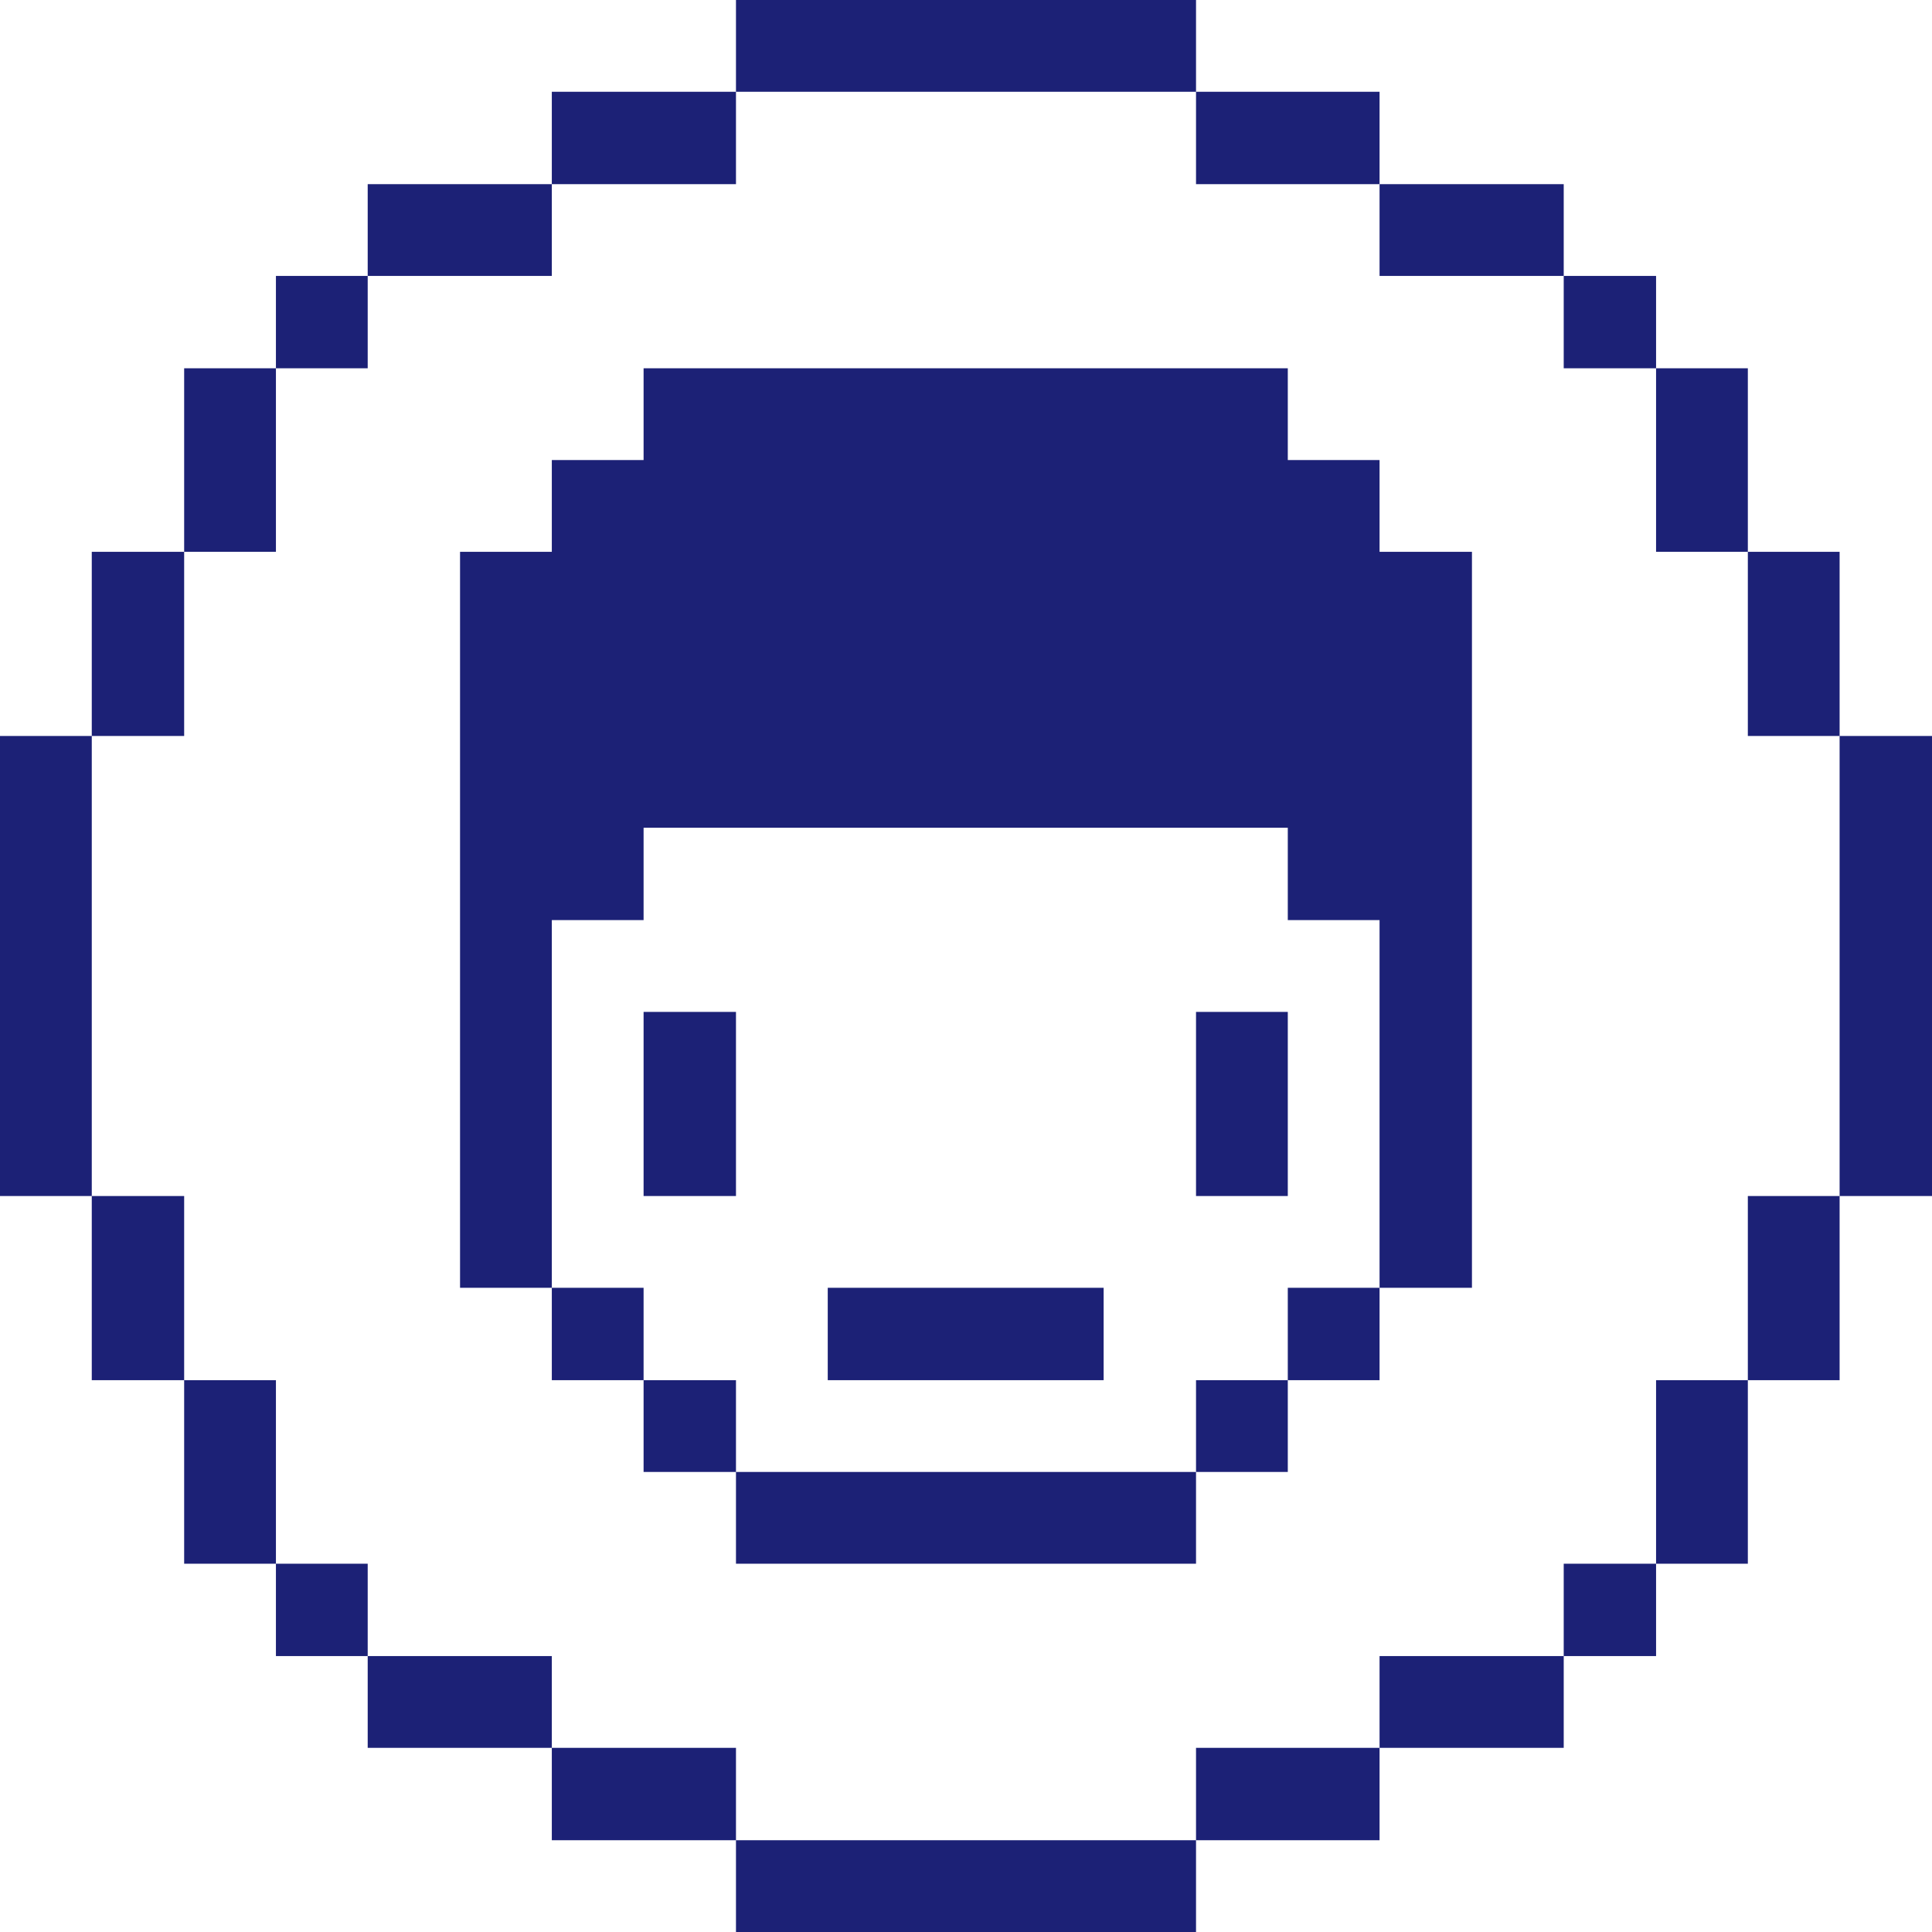 <svg width="50" height="50" viewBox="0 0 50 50" fill="none" xmlns="http://www.w3.org/2000/svg">
<g clip-path="url(#clip0_363_16)">
<path d="M47.609 19.047H50V30.953H47.609V19.047ZM45.234 30.953H47.609V35.719H45.234V30.953ZM45.234 14.281H47.609V19.047H45.234V14.281ZM42.859 35.719H45.234V40.469H42.859V35.719ZM42.859 9.531H45.234V14.281H42.859V9.531ZM40.469 40.469H42.859V42.859H40.469V40.469ZM40.469 7.141H42.859V9.531H40.469V7.141ZM35.703 42.859H40.469V45.234H35.703V42.859ZM35.703 4.766H40.469V7.141H35.703V4.766ZM33.328 33.328H35.703V35.719H33.328V33.328ZM14.281 23.812H16.656V21.422H33.328V23.812H35.703V33.328H38.094V14.281H35.703V11.906H33.328V9.531H16.656V11.906H14.281V14.281H11.906V33.328H14.281V23.812ZM30.953 45.234H35.703V47.625H30.953V45.234ZM30.953 35.719H33.328V38.094H30.953V35.719Z" fill="#1C2176"/>
<path d="M30.953 26.188H33.328V30.953H30.953V26.188ZM30.953 2.375H35.703V4.766H30.953V2.375ZM19.047 47.625H30.953V50H19.047V47.625ZM19.047 38.094H30.953V40.469H19.047V38.094ZM21.422 33.328H28.562V35.719H21.422V33.328ZM19.047 0H30.953V2.375H19.047V0ZM14.281 45.234H19.047V47.625H14.281V45.234ZM16.656 35.719H19.047V38.094H16.656V35.719ZM16.656 26.188H19.047V30.953H16.656V26.188ZM14.281 2.375H19.047V4.766H14.281V2.375ZM14.281 33.328H16.656V35.719H14.281V33.328ZM9.516 42.859H14.281V45.234H9.516V42.859ZM9.516 4.766H14.281V7.141H9.516V4.766ZM7.141 40.469H9.516V42.859H7.141V40.469ZM7.141 7.141H9.516V9.531H7.141V7.141ZM4.766 35.719H7.141V40.469H4.766V35.719ZM4.766 9.531H7.141V14.281H4.766V9.531ZM2.375 30.953H4.766V35.719H2.375V30.953ZM2.375 14.281H4.766V19.047H2.375V14.281ZM0 19.047H2.375V30.953H0V19.047Z" fill="#1C2176"/>
</g>
<defs>
<clipPath id="clip0_363_16">
<rect width="50" height="50" fill="white"/>
</clipPath>
</defs>
</svg>
